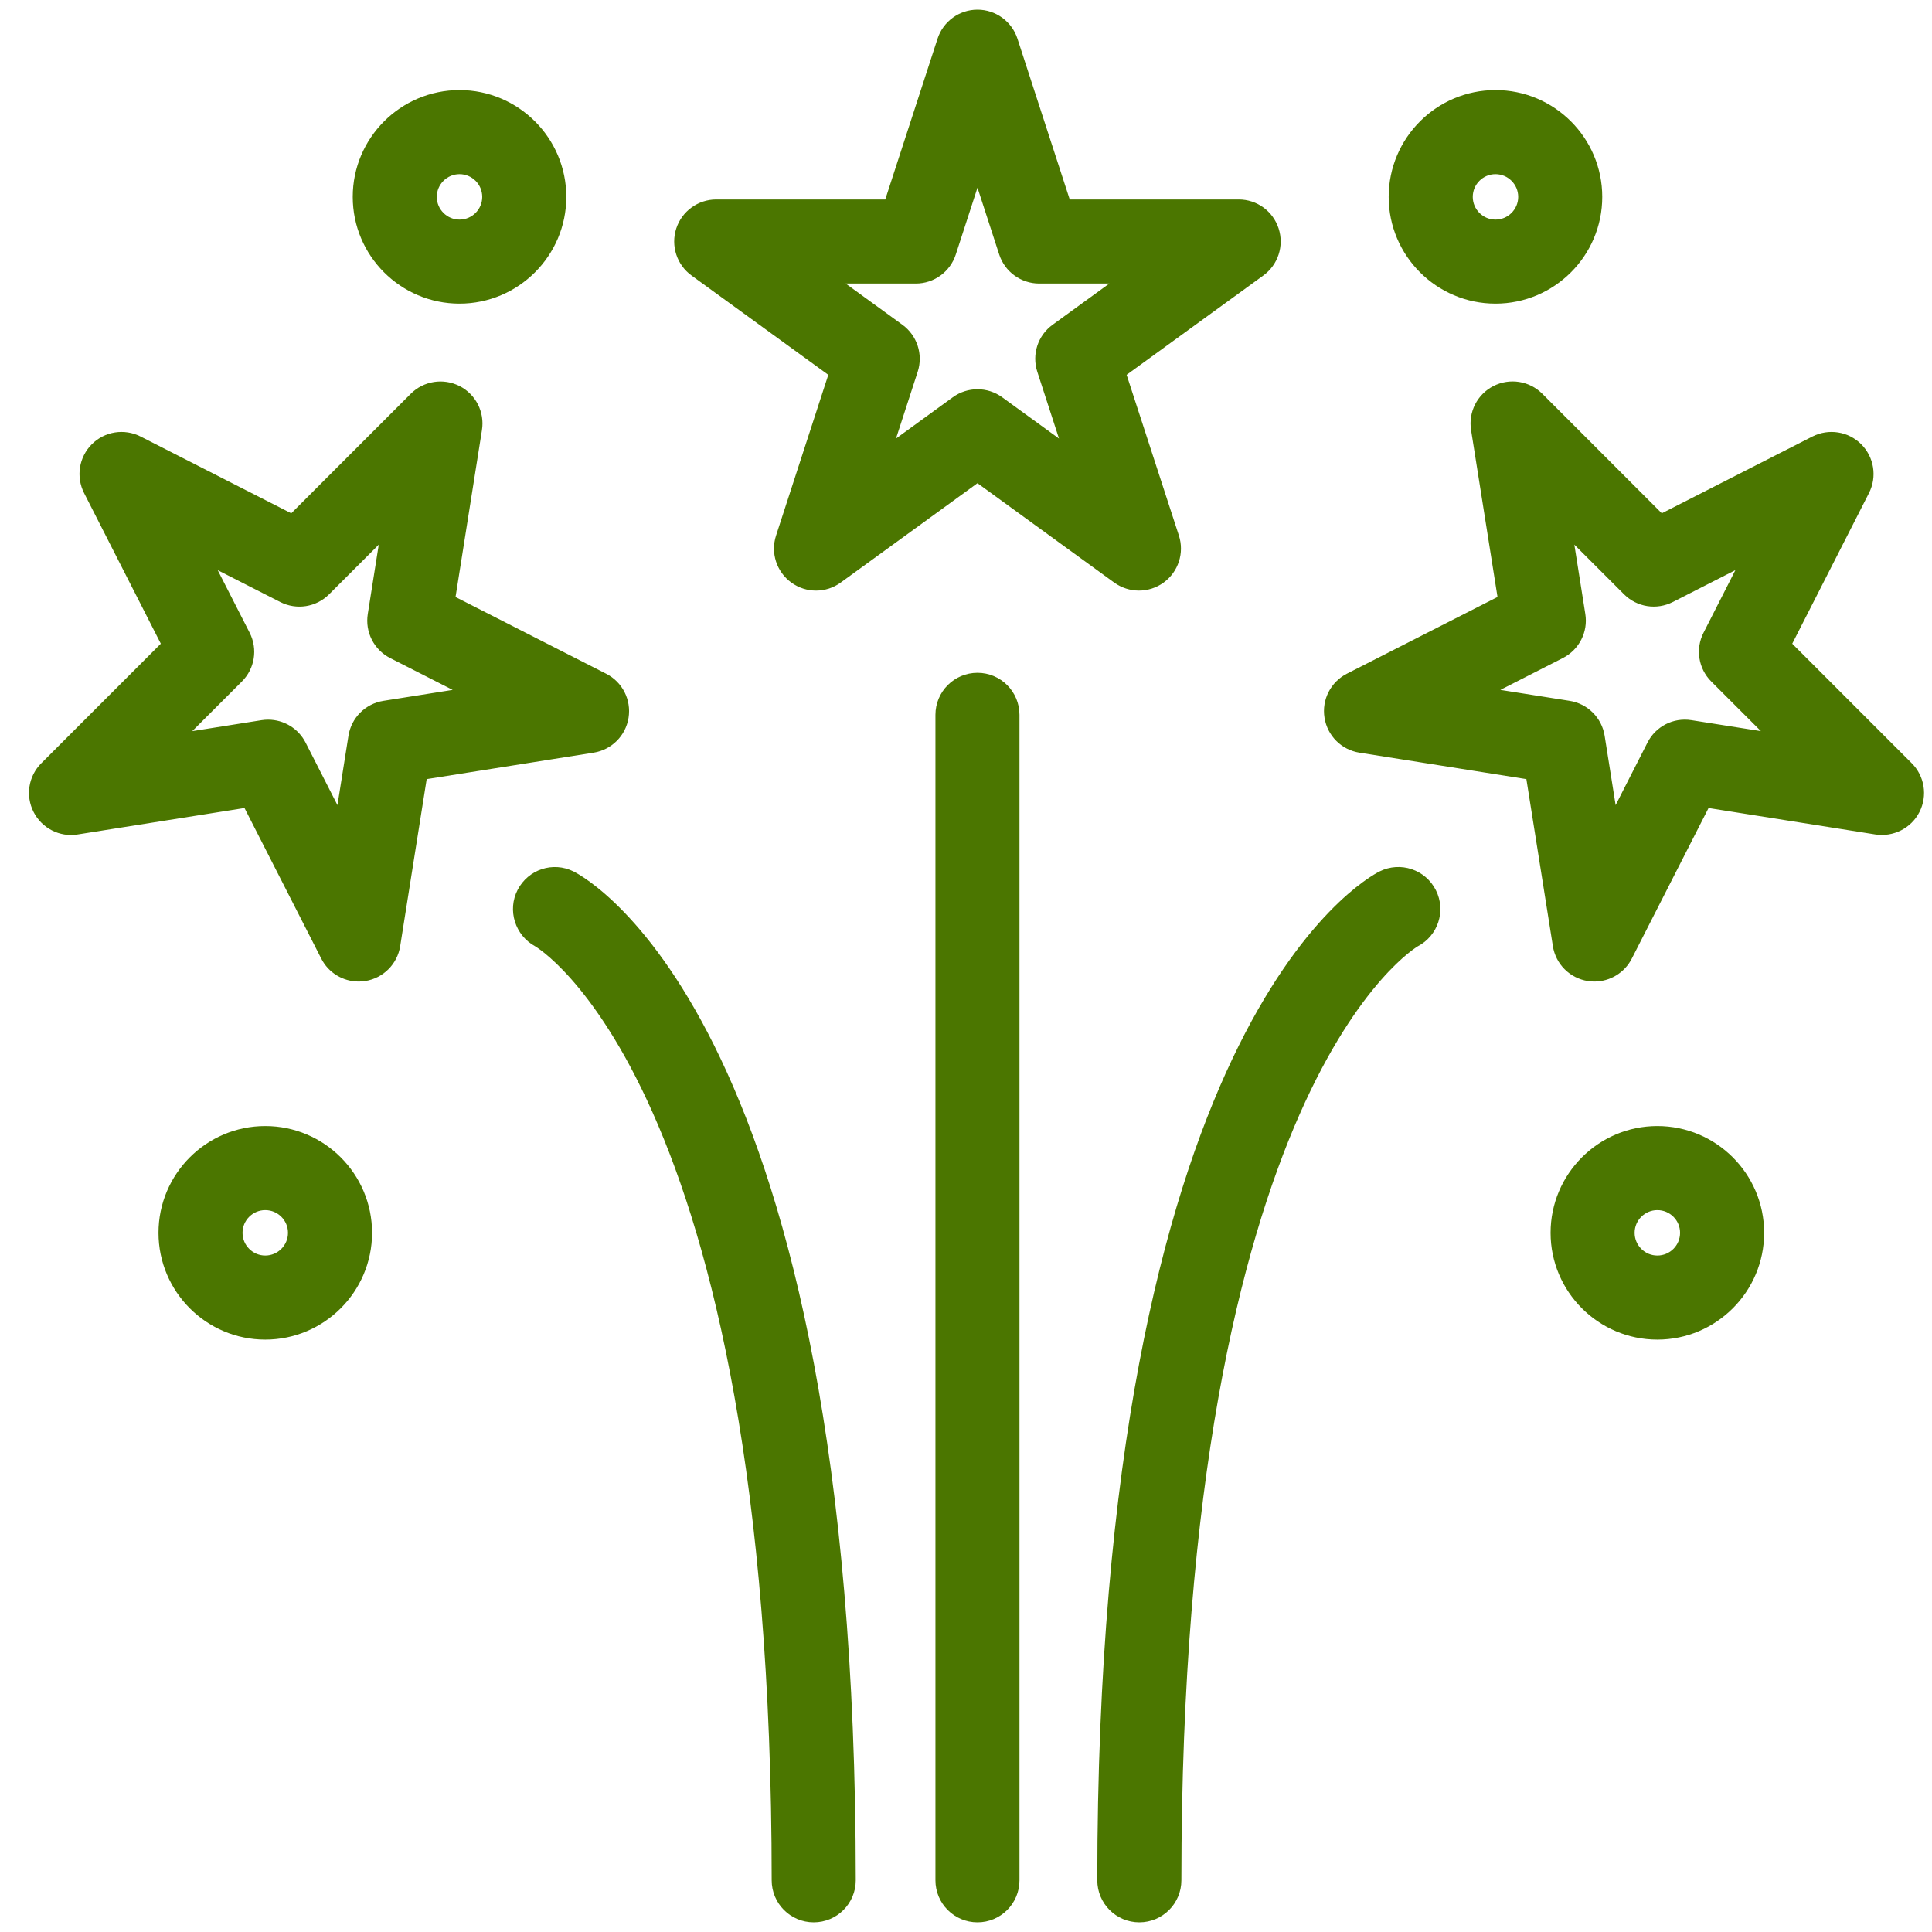 <svg width="50" height="50" viewBox="0 0 50 50" fill="none" xmlns="http://www.w3.org/2000/svg">
<path d="M21.73 9.605L20.322 13.937C20.209 14.282 20.332 14.66 20.626 14.874C20.921 15.088 21.316 15.088 21.611 14.874L25.297 12.196L28.982 14.874C29.13 14.98 29.302 15.034 29.475 15.034C29.648 15.034 29.821 14.981 29.968 14.874C30.262 14.66 30.384 14.282 30.272 13.937L28.863 9.605L32.549 6.927C32.843 6.713 32.965 6.336 32.853 5.99C32.741 5.645 32.422 5.412 32.059 5.412H27.503L26.094 1.079C25.982 0.734 25.66 0.5 25.297 0.5C24.935 0.5 24.613 0.734 24.501 1.079L23.092 5.412H18.536C18.172 5.412 17.852 5.646 17.739 5.991C17.627 6.336 17.75 6.714 18.044 6.928L21.73 9.605ZM23.701 7.088C24.065 7.088 24.386 6.854 24.498 6.509L25.297 4.048L26.097 6.509C26.209 6.854 26.531 7.088 26.894 7.088H29.479L27.387 8.608C27.093 8.821 26.971 9.199 27.083 9.544L27.882 12.004L25.79 10.484C25.643 10.377 25.47 10.324 25.297 10.324C25.125 10.324 24.952 10.376 24.805 10.484L22.713 12.004L23.512 9.544C23.624 9.199 23.501 8.821 23.208 8.608L21.116 7.088H23.701ZM49.299 19.929L46.078 16.707L48.146 12.647C48.311 12.323 48.249 11.931 47.992 11.674C47.735 11.417 47.343 11.356 47.019 11.52L42.959 13.589L39.738 10.367C39.48 10.11 39.089 10.049 38.765 10.213C38.441 10.378 38.261 10.732 38.318 11.09L39.031 15.59L34.971 17.658C34.648 17.823 34.467 18.177 34.525 18.535C34.581 18.894 34.862 19.175 35.221 19.232L39.721 19.945L40.435 24.446C40.491 24.805 40.772 25.085 41.131 25.142C41.175 25.149 41.218 25.152 41.262 25.152C41.573 25.152 41.864 24.978 42.008 24.695L44.077 20.636L48.576 21.349C48.931 21.403 49.289 21.225 49.453 20.901C49.618 20.578 49.555 20.185 49.299 19.929ZM43.737 18.885C43.373 18.827 43.023 19.009 42.859 19.332L41.686 21.636L41.281 19.081C41.225 18.723 40.943 18.442 40.585 18.385L38.03 17.981L40.334 16.807C40.657 16.642 40.839 16.287 40.781 15.93L40.377 13.375L42.206 15.203C42.464 15.461 42.854 15.522 43.179 15.357L45.483 14.183L44.31 16.488C44.145 16.811 44.207 17.204 44.464 17.46L46.292 19.288L43.737 18.885ZM26.134 18.5V48.662C26.134 49.126 25.76 49.5 25.297 49.5C24.833 49.5 24.459 49.126 24.459 48.662V18.5C24.459 18.038 24.833 17.662 25.297 17.662C25.76 17.662 26.134 18.037 26.134 18.5ZM36.938 23.152C37.144 23.562 36.98 24.06 36.574 24.27C36.453 24.338 30.324 27.994 30.324 48.662C30.324 49.126 29.949 49.5 29.486 49.5C29.023 49.5 28.648 49.126 28.648 48.662C28.648 26.614 35.521 22.924 35.814 22.777C36.229 22.57 36.731 22.738 36.938 23.152ZM16.02 18.536C16.077 18.177 15.897 17.823 15.574 17.659L11.514 15.591L12.226 11.091C12.283 10.732 12.103 10.378 11.78 10.214C11.456 10.05 11.064 10.111 10.807 10.368L7.586 13.589L3.525 11.52C3.201 11.356 2.81 11.417 2.553 11.674C2.296 11.931 2.234 12.323 2.399 12.647L4.467 16.707L1.246 19.929C0.989 20.185 0.927 20.578 1.092 20.901C1.256 21.225 1.614 21.407 1.969 21.349L6.468 20.636L8.537 24.695C8.681 24.979 8.971 25.152 9.283 25.152C9.327 25.152 9.37 25.149 9.414 25.142C9.772 25.085 10.054 24.805 10.11 24.446L10.824 19.945L15.324 19.232C15.682 19.175 15.964 18.895 16.02 18.536ZM9.961 18.385C9.602 18.442 9.321 18.723 9.265 19.081L8.86 21.636L7.686 19.332C7.542 19.049 7.251 18.875 6.94 18.875C6.896 18.875 6.853 18.878 6.809 18.885L4.255 19.289L6.083 17.461C6.341 17.205 6.403 16.812 6.238 16.488L5.062 14.184L7.367 15.358C7.691 15.522 8.082 15.462 8.34 15.204L10.169 13.376L9.765 15.93C9.708 16.289 9.888 16.643 10.211 16.808L12.515 17.981L9.961 18.385ZM21.897 48.662C21.897 49.126 21.522 49.5 21.059 49.5C20.596 49.5 20.221 49.126 20.221 48.662C20.221 27.895 14.032 24.304 13.969 24.27C13.568 24.052 13.408 23.549 13.619 23.143C13.83 22.736 14.323 22.573 14.731 22.777C15.024 22.924 21.897 26.614 21.897 48.662ZM42.892 29.392C41.506 29.392 40.379 30.52 40.379 31.905C40.379 33.291 41.506 34.419 42.892 34.419C44.278 34.419 45.406 33.291 45.406 31.905C45.406 30.52 44.279 29.392 42.892 29.392ZM42.892 32.743C42.43 32.743 42.054 32.368 42.054 31.905C42.054 31.443 42.43 31.068 42.892 31.068C43.355 31.068 43.73 31.443 43.73 31.905C43.73 32.368 43.355 32.743 42.892 32.743ZM6.865 29.392C5.479 29.392 4.352 30.52 4.352 31.905C4.352 33.291 5.479 34.419 6.865 34.419C8.251 34.419 9.379 33.291 9.379 31.905C9.379 30.52 8.252 29.392 6.865 29.392ZM6.865 32.743C6.403 32.743 6.027 32.368 6.027 31.905C6.027 31.443 6.403 31.068 6.865 31.068C7.328 31.068 7.703 31.443 7.703 31.905C7.703 32.368 7.328 32.743 6.865 32.743ZM38.703 7.608C40.089 7.608 41.216 6.48 41.216 5.095C41.216 3.709 40.089 2.581 38.703 2.581C37.317 2.581 36.189 3.709 36.189 5.095C36.189 6.48 37.317 7.608 38.703 7.608ZM38.703 4.257C39.165 4.257 39.541 4.633 39.541 5.095C39.541 5.556 39.165 5.933 38.703 5.933C38.24 5.933 37.865 5.556 37.865 5.095C37.865 4.633 38.241 4.257 38.703 4.257ZM11.892 7.608C13.278 7.608 14.406 6.48 14.406 5.095C14.406 3.709 13.278 2.581 11.892 2.581C10.506 2.581 9.379 3.709 9.379 5.095C9.379 6.48 10.506 7.608 11.892 7.608ZM11.892 4.257C12.355 4.257 12.73 4.633 12.73 5.095C12.73 5.556 12.355 5.933 11.892 5.933C11.43 5.933 11.054 5.556 11.054 5.095C11.054 4.633 11.431 4.257 11.892 4.257Z" fill="#4B7600" stroke="#4B7600" stroke-width="0.5"/>
</svg>
